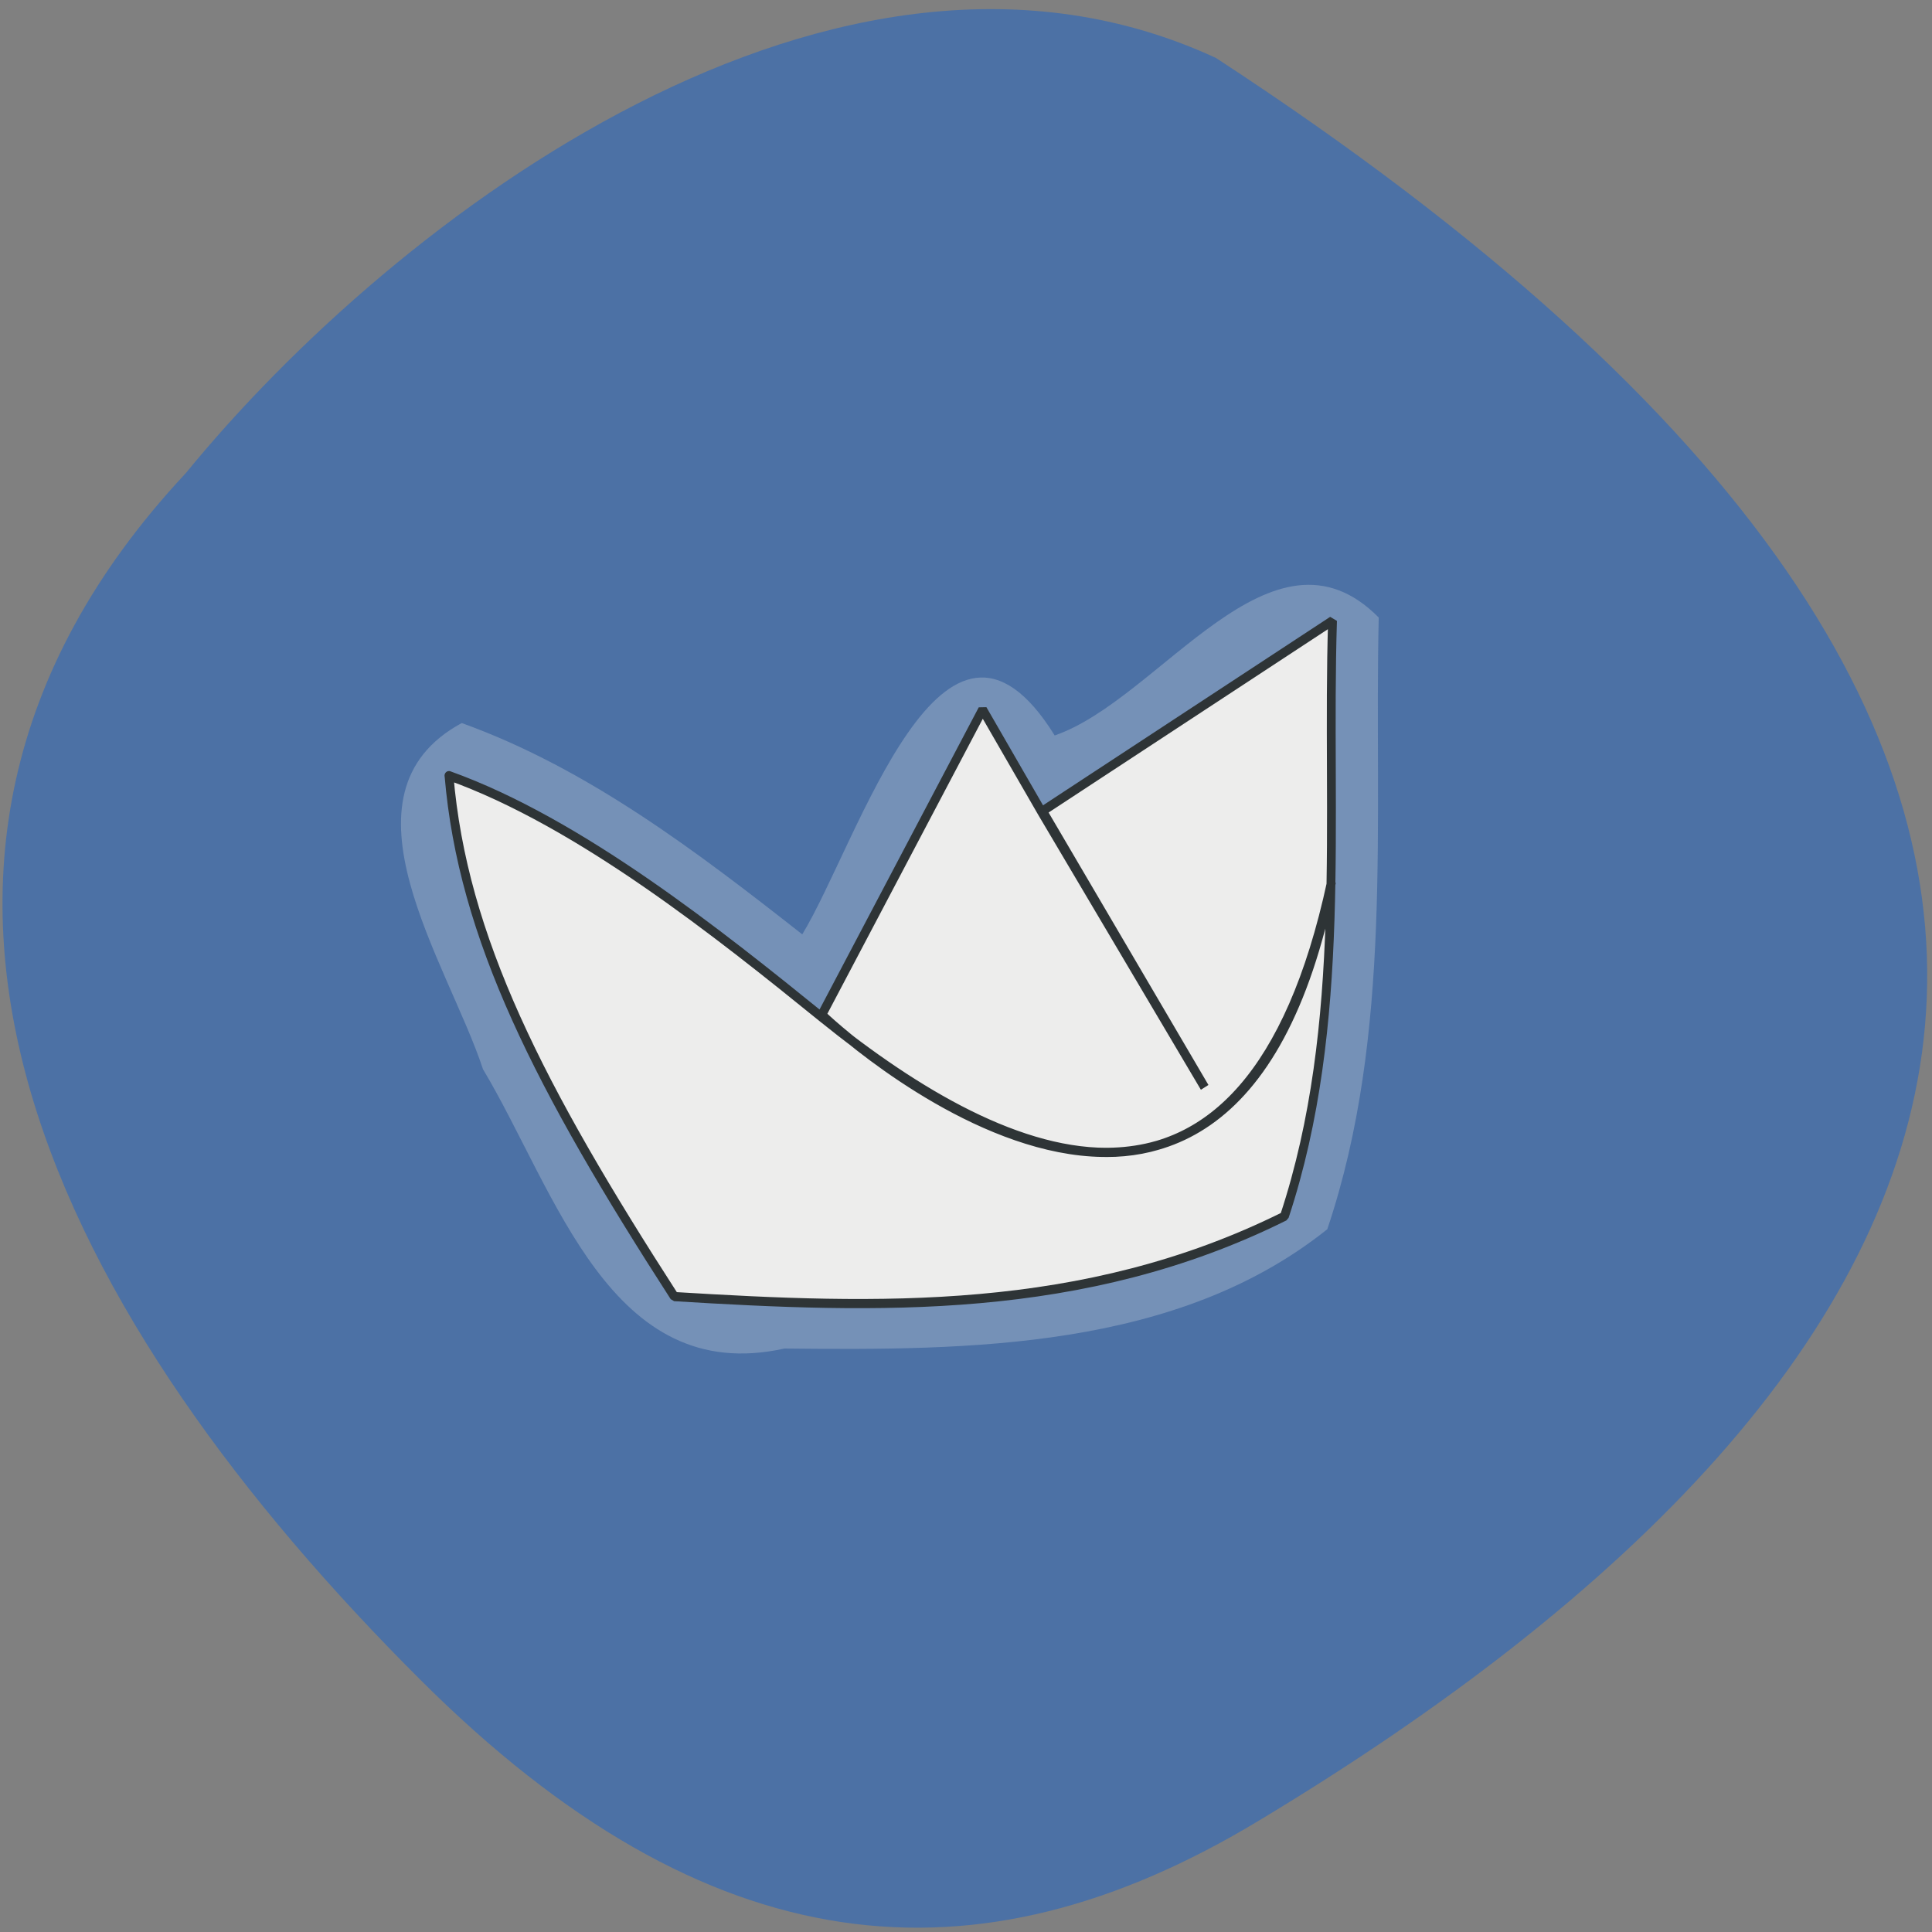 <svg xmlns="http://www.w3.org/2000/svg" viewBox="0 0 16 16"><rect x="0" y="0" width="16" height="16" fill="#808080" stroke="none"/><path d="m 1.539 3.918 c -3.078 3.293 -0.988 7.07 1.941 9.992 c 2.387 2.383 4.602 2.582 6.945 1.168 c 6.129 -3.688 8.672 -8.707 -0.355 -14.598 c -3.137 -1.453 -6.797 1.316 -8.531 3.438" fill="#4c71a5"/><g fill="#ededec"><path d="m 8.734 6.09 c -0.922 -1.484 -1.625 0.883 -2.09 1.648 c -0.871 -0.684 -1.777 -1.375 -2.82 -1.75 c -1.09 0.59 -0.113 1.988 0.176 2.867 c 0.605 1.01 1.051 2.633 2.496 2.313 c 1.531 0.016 3.25 0.008 4.496 -0.988 c 0.547 -1.625 0.387 -3.375 0.426 -5.066 c -0.883 -0.891 -1.809 0.676 -2.684 0.977" fill-opacity="0.259"/><path d="m 7.287 16.994 c 4.85 1.669 10.03 5.648 13.884 8.649 c 6.898 5.361 15.775 9.04 18.891 -4.856 c -3.834 18.478 -18.961 4.754 -18.926 4.738 l 5.97 -10.891 l 2.206 3.675 l 6.04 9.812 l -6.02 -9.863 l 10.768 -6.794 c -0.228 7.05 0.578 14.381 -1.786 21.26 c -7.476 3.574 -15.16 3.304 -22.656 2.866 c -5.01 -7.469 -7.861 -12.813 -8.369 -18.596" transform="matrix(0.223 0 0 0.232 2.093 2.481)" stroke="#2e3436" stroke-linejoin="bevel" stroke-linecap="round" stroke-width="0.328"/></g></svg>